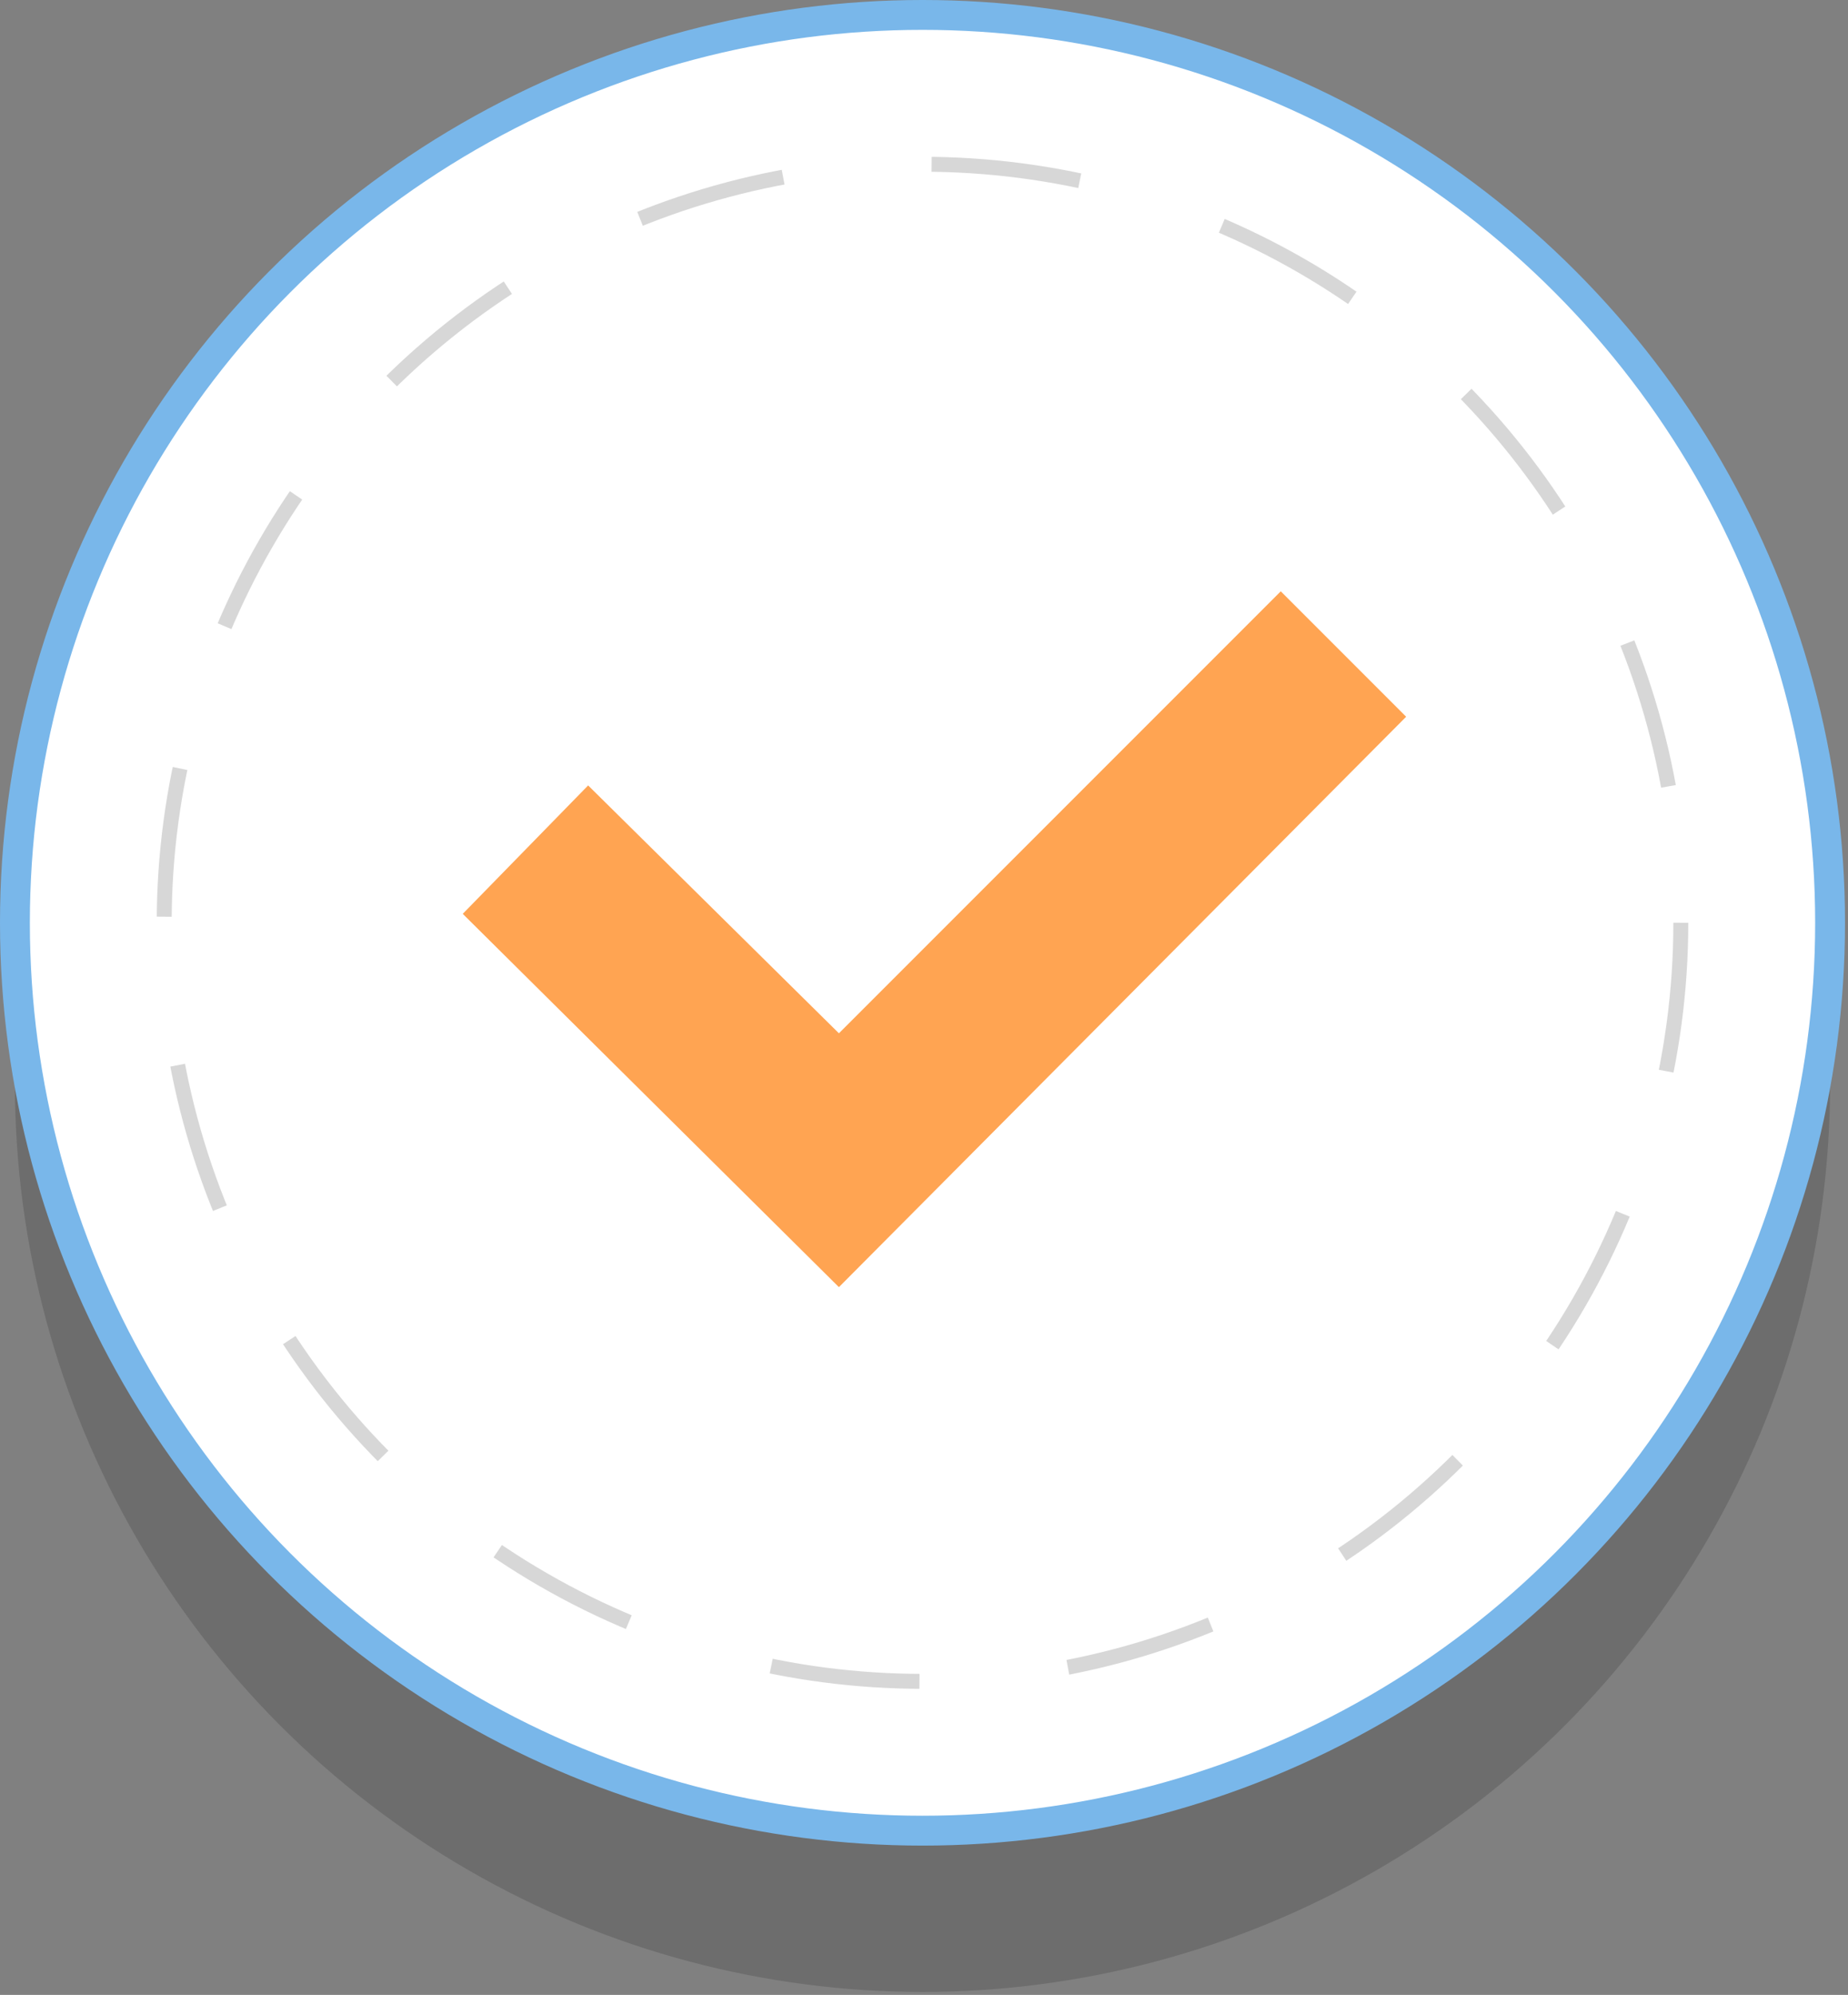 <?xml version="1.0" encoding="utf-8"?>
<!-- Generator: Adobe Illustrator 21.0.0, SVG Export Plug-In . SVG Version: 6.00 Build 0)  -->
<svg version="1.1" id="Isolation_Mode" xmlns="http://www.w3.org/2000/svg" xmlns:xlink="http://www.w3.org/1999/xlink" x="0px"
	 y="0px" viewBox="0 0 61.9 66.8" style="enable-background:new 0 0 61.9 66.8;" xml:space="preserve">
<rect x="0" y="0" width="61.9" height="66.8" fill="#808080" stroke="none"/>
<style type="text/css">
	.st0{fill-opacity:0.15;}
	.st1{fill:#FFFFFF;stroke:#79B7EA;stroke-miterlimit:10;}
	
		.st2{opacity:0.5;fill:none;stroke:#B0B0B0;stroke-width:0.5;stroke-miterlimit:10;stroke-dasharray:5,5;enable-background:new    ;}
	.st3{fill:#FFA452;}
</style>
<g>
	<circle class="st0" cx="30.9" cy="36.3" r="30.4"/>
	<circle class="st1" cx="30.9" cy="30.9" r="30.4"/>
	<circle class="st2" cx="30.9" cy="30.9" r="25.4"/>
	<g>
		<polygon class="st3" points="42.9,19.8 28.1,34.6 19.7,26.3 15.5,30.6 28.1,43.1 47.1,24 		"/>
	</g>
</g>
</svg>
